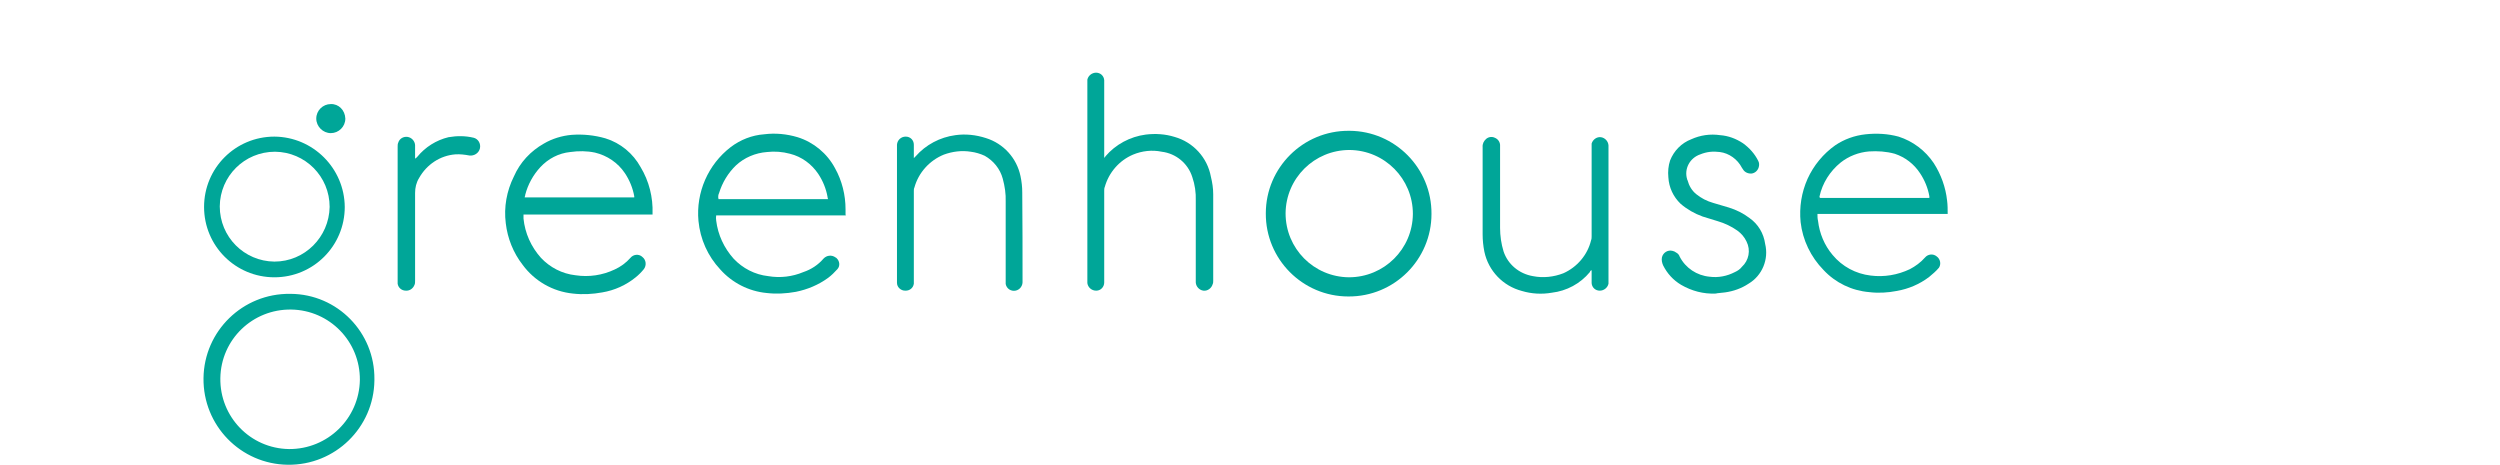 <svg width="172" height="32" viewBox="0 0 172 32" fill="none" xmlns="http://www.w3.org/2000/svg">
<path d="M92.807 8.999C89.648 8.979 87.088 11.539 87.088 14.678C87.068 17.838 89.628 20.397 92.767 20.397C95.927 20.417 98.486 17.858 98.486 14.718C98.506 11.579 95.987 9.019 92.847 8.999C92.847 8.999 92.827 8.999 92.807 8.999ZM92.807 19.077C90.387 19.057 88.448 17.098 88.448 14.678C88.468 12.259 90.427 10.319 92.847 10.319C95.267 10.339 97.206 12.299 97.206 14.718C97.186 17.138 95.227 19.077 92.807 19.077Z" fill="#00A698"/>
<path d="M58.173 14.758V14.399C58.173 13.419 57.933 12.439 57.453 11.579C56.913 10.559 55.973 9.779 54.873 9.439C54.133 9.219 53.354 9.139 52.574 9.239C51.734 9.299 50.934 9.619 50.274 10.119C48.714 11.319 47.875 13.239 48.054 15.198C48.175 16.458 48.694 17.618 49.554 18.538C50.374 19.458 51.514 20.038 52.734 20.157C53.414 20.238 54.093 20.198 54.753 20.078C55.553 19.918 56.313 19.598 56.973 19.118C57.213 18.938 57.413 18.738 57.613 18.518C57.813 18.298 57.773 17.958 57.553 17.758C57.533 17.738 57.513 17.718 57.493 17.718C57.233 17.518 56.873 17.558 56.653 17.798C56.293 18.218 55.813 18.538 55.273 18.718C54.513 19.038 53.674 19.138 52.854 18.998C51.934 18.898 51.094 18.458 50.474 17.798C49.814 17.058 49.394 16.158 49.274 15.178C49.254 15.058 49.254 14.938 49.274 14.818H58.193L58.173 14.758ZM49.474 13.279C49.694 12.559 50.094 11.899 50.634 11.379C51.214 10.839 51.974 10.519 52.774 10.459C53.294 10.399 53.834 10.439 54.353 10.579C55.153 10.779 55.833 11.279 56.293 11.959C56.613 12.439 56.833 12.979 56.933 13.539C56.933 13.599 56.953 13.659 56.973 13.699H49.434C49.394 13.539 49.414 13.399 49.474 13.279Z" fill="#00A698"/>
<path d="M44.075 11.499C43.556 10.559 42.696 9.839 41.656 9.519C40.896 9.299 40.096 9.219 39.316 9.279C38.656 9.339 37.996 9.539 37.417 9.879C36.497 10.399 35.777 11.179 35.357 12.139C34.857 13.139 34.657 14.258 34.797 15.358C34.917 16.398 35.317 17.398 35.957 18.218C36.777 19.338 38.036 20.058 39.416 20.197C40.096 20.277 40.776 20.237 41.436 20.117C42.276 19.977 43.076 19.617 43.736 19.078C43.935 18.918 44.135 18.718 44.295 18.518C44.495 18.258 44.455 17.878 44.195 17.678C44.195 17.678 44.175 17.678 44.175 17.658C43.935 17.458 43.575 17.498 43.376 17.738C43.076 18.078 42.696 18.358 42.296 18.538C41.456 18.938 40.516 19.078 39.596 18.938C38.676 18.838 37.837 18.398 37.217 17.738C36.537 16.978 36.117 16.038 36.017 15.038V14.758H44.895V14.698C44.935 13.579 44.655 12.459 44.075 11.499ZM36.097 13.599C36.097 13.519 36.137 13.479 36.137 13.399C36.317 12.699 36.677 12.039 37.177 11.499C37.717 10.919 38.436 10.539 39.236 10.459C39.796 10.379 40.376 10.379 40.936 10.499C41.776 10.699 42.516 11.199 42.996 11.919C43.316 12.399 43.535 12.939 43.636 13.499V13.579H36.097V13.599Z" fill="#00A698"/>
<path d="M133.24 17.638C133 17.438 132.64 17.478 132.44 17.718C132.14 18.058 131.78 18.318 131.4 18.518C130.56 18.918 129.621 19.078 128.701 18.958C127.681 18.838 126.741 18.338 126.081 17.538C125.521 16.878 125.181 16.058 125.081 15.198C125.041 15.038 125.041 14.878 125.041 14.718H134C134 14.418 134 14.098 133.96 13.799C133.86 12.879 133.54 11.999 133.04 11.219C132.46 10.359 131.62 9.719 130.62 9.399C129.881 9.199 129.121 9.159 128.361 9.239C127.601 9.319 126.881 9.579 126.261 9.999C125.441 10.579 124.781 11.379 124.362 12.299C123.942 13.239 123.782 14.258 123.882 15.278C124.022 16.518 124.581 17.678 125.461 18.578C126.281 19.458 127.401 19.997 128.601 20.098C129.241 20.177 129.881 20.137 130.5 20.017C131.3 19.878 132.06 19.558 132.72 19.058C132.96 18.858 133.2 18.658 133.4 18.418C133.56 18.178 133.5 17.818 133.24 17.638ZM125.181 13.519C125.381 12.599 125.901 11.779 126.641 11.179C127.201 10.739 127.881 10.479 128.581 10.419C129.181 10.379 129.781 10.419 130.361 10.579C131.08 10.819 131.68 11.279 132.1 11.919C132.42 12.399 132.64 12.939 132.74 13.499V13.619H125.241C125.181 13.599 125.181 13.559 125.181 13.519Z" fill="#00A698"/>
<path d="M83.469 13.359V19.318C83.469 19.398 83.469 19.477 83.429 19.558C83.349 19.837 83.069 20.037 82.789 19.997C82.509 19.957 82.289 19.718 82.269 19.438V13.799C82.289 13.259 82.209 12.699 82.029 12.179C81.729 11.239 80.909 10.559 79.929 10.439C79.269 10.299 78.569 10.379 77.95 10.639C77.01 11.039 76.29 11.859 76.01 12.859C75.97 12.939 75.97 13.039 75.97 13.139V19.438C75.97 19.738 75.73 19.997 75.43 19.997H75.41C75.11 19.997 74.85 19.777 74.81 19.477V5.48C74.87 5.2 75.13 5 75.41 5C75.71 5 75.95 5.22 75.97 5.52V10.839H76.01C76.01 10.799 76.05 10.799 76.05 10.759C76.75 9.939 77.75 9.399 78.829 9.259C79.489 9.179 80.169 9.219 80.809 9.419C82.089 9.779 83.069 10.839 83.309 12.159C83.409 12.559 83.469 12.959 83.469 13.359Z" fill="#00A698"/>
<path d="M19.959 20.217C16.7 20.177 14.04 22.777 14.001 26.016C13.96 29.276 16.56 31.935 19.799 31.975C23.059 32.015 25.718 29.416 25.759 26.176C25.759 26.156 25.759 26.116 25.759 26.096C25.798 22.877 23.219 20.237 19.999 20.217C19.999 20.217 19.979 20.217 19.959 20.217ZM19.88 30.895C17.22 30.855 15.12 28.676 15.16 26.016C15.2 23.357 17.38 21.257 20.039 21.297C22.679 21.337 24.779 23.497 24.759 26.136C24.719 28.796 22.539 30.915 19.88 30.895Z" fill="#00A698"/>
<path d="M70.351 19.357C70.371 19.657 70.171 19.937 69.871 19.997C69.551 20.057 69.251 19.857 69.191 19.537C69.191 19.517 69.191 19.497 69.191 19.477V13.878C69.211 13.338 69.131 12.819 68.991 12.299C68.811 11.619 68.351 11.059 67.751 10.719C67.451 10.579 67.112 10.479 66.791 10.439C66.172 10.339 65.532 10.419 64.932 10.639C63.952 11.039 63.192 11.879 62.912 12.899C62.872 12.979 62.872 13.059 62.872 13.139V19.517C62.832 19.817 62.572 20.017 62.272 19.997C61.972 19.997 61.712 19.757 61.712 19.457V19.437V9.959C61.732 9.639 61.992 9.399 62.312 9.399C62.632 9.399 62.872 9.639 62.872 9.959C62.872 9.979 62.872 9.999 62.872 9.999V10.879L62.992 10.759C63.692 9.959 64.672 9.439 65.732 9.299C66.432 9.199 67.151 9.279 67.831 9.499C69.051 9.879 69.951 10.879 70.211 12.119C70.291 12.499 70.331 12.858 70.331 13.239C70.351 15.298 70.351 17.338 70.351 19.357Z" fill="#00A698"/>
<path d="M110.664 19.318V19.518C110.604 19.798 110.344 19.998 110.064 19.998C109.764 19.998 109.524 19.778 109.504 19.478V18.598H109.464C109.424 18.638 109.384 18.678 109.384 18.718C108.724 19.518 107.784 20.018 106.765 20.138C106.085 20.258 105.365 20.218 104.705 20.018C103.405 19.678 102.405 18.638 102.125 17.318C102.045 16.918 102.005 16.518 102.005 16.118V10.119C101.985 9.899 102.085 9.699 102.245 9.559C102.405 9.419 102.645 9.379 102.845 9.479C103.045 9.559 103.185 9.739 103.205 9.959V15.678C103.205 16.218 103.285 16.778 103.445 17.298C103.745 18.198 104.525 18.838 105.465 18.998C106.165 19.138 106.905 19.058 107.565 18.798C108.504 18.378 109.224 17.538 109.464 16.538C109.504 16.438 109.504 16.358 109.504 16.258V9.879C109.584 9.599 109.864 9.399 110.144 9.439C110.424 9.479 110.644 9.719 110.664 9.999V10.119C110.664 13.159 110.664 16.258 110.664 19.318Z" fill="#00A698"/>
<path d="M18.88 9.399C16.2 9.399 14.04 11.559 14.04 14.238C14.04 16.918 16.2 19.078 18.88 19.078C21.559 19.078 23.719 16.918 23.719 14.238C23.699 11.579 21.539 9.419 18.88 9.399ZM18.88 17.998C16.8 17.978 15.12 16.298 15.12 14.198C15.14 12.119 16.82 10.439 18.92 10.439C20.999 10.459 22.679 12.139 22.679 14.238C22.639 16.318 20.959 17.998 18.88 17.998Z" fill="#00A698"/>
<path d="M120.302 19.517C119.822 19.837 119.262 20.038 118.683 20.117C118.443 20.157 118.163 20.157 118.043 20.197C117.203 20.237 116.383 20.017 115.663 19.598C115.123 19.278 114.703 18.818 114.423 18.258C114.343 18.078 114.303 17.878 114.343 17.698C114.423 17.378 114.743 17.178 115.063 17.258C115.163 17.278 115.243 17.318 115.323 17.378C115.443 17.438 115.523 17.538 115.563 17.658C115.963 18.438 116.743 18.958 117.623 19.038C118.223 19.118 118.823 18.998 119.362 18.718C119.542 18.638 119.722 18.518 119.842 18.358C120.322 17.918 120.462 17.218 120.162 16.618C120.022 16.318 119.802 16.058 119.522 15.858C119.123 15.578 118.663 15.358 118.183 15.218C117.823 15.098 117.503 15.018 117.143 14.898C116.583 14.698 116.063 14.398 115.623 14.018C115.123 13.539 114.823 12.899 114.783 12.199C114.743 11.799 114.783 11.399 114.903 11.039C115.163 10.379 115.683 9.839 116.363 9.579C116.983 9.299 117.663 9.199 118.343 9.299C118.903 9.339 119.442 9.539 119.922 9.859C120.362 10.179 120.722 10.579 120.962 11.059C121.042 11.199 121.042 11.359 121.002 11.499C120.942 11.719 120.762 11.899 120.522 11.939C120.282 11.959 120.042 11.859 119.922 11.659C119.882 11.619 119.882 11.579 119.842 11.539C119.542 10.959 118.963 10.539 118.323 10.459C117.863 10.399 117.423 10.439 116.983 10.619C116.263 10.859 115.843 11.619 116.083 12.359C116.083 12.379 116.083 12.379 116.103 12.399C116.203 12.779 116.403 13.119 116.703 13.359C117.043 13.639 117.443 13.838 117.863 13.959C118.223 14.079 118.583 14.159 118.943 14.278C119.462 14.438 119.942 14.678 120.362 14.998C120.962 15.418 121.342 16.058 121.442 16.778C121.702 17.838 121.242 18.958 120.302 19.517Z" fill="#00A698"/>
<path d="M33.017 10.219C32.937 10.539 32.617 10.739 32.297 10.699C31.977 10.639 31.657 10.599 31.337 10.619C30.278 10.699 29.358 11.319 28.838 12.239C28.638 12.559 28.558 12.919 28.558 13.279V19.318C28.558 19.418 28.558 19.517 28.518 19.598C28.418 19.858 28.178 20.017 27.918 19.997C27.638 19.997 27.398 19.797 27.358 19.518V10.099C27.358 9.999 27.358 9.899 27.398 9.819C27.478 9.539 27.758 9.379 28.038 9.419C28.318 9.459 28.538 9.699 28.558 9.979V10.899H28.598L28.718 10.779C29.258 10.119 30.018 9.639 30.858 9.439C31.438 9.339 32.017 9.339 32.597 9.479C32.897 9.559 33.097 9.879 33.017 10.219Z" fill="#00A698"/>
<path d="M23.759 8.159C23.759 8.719 23.299 9.159 22.759 9.159C22.219 9.159 21.759 8.699 21.759 8.159C21.759 7.6 22.219 7.16 22.759 7.16C23.299 7.14 23.739 7.58 23.759 8.159C23.759 8.139 23.759 8.139 23.759 8.159Z" fill="#00A698"/>
</svg>
